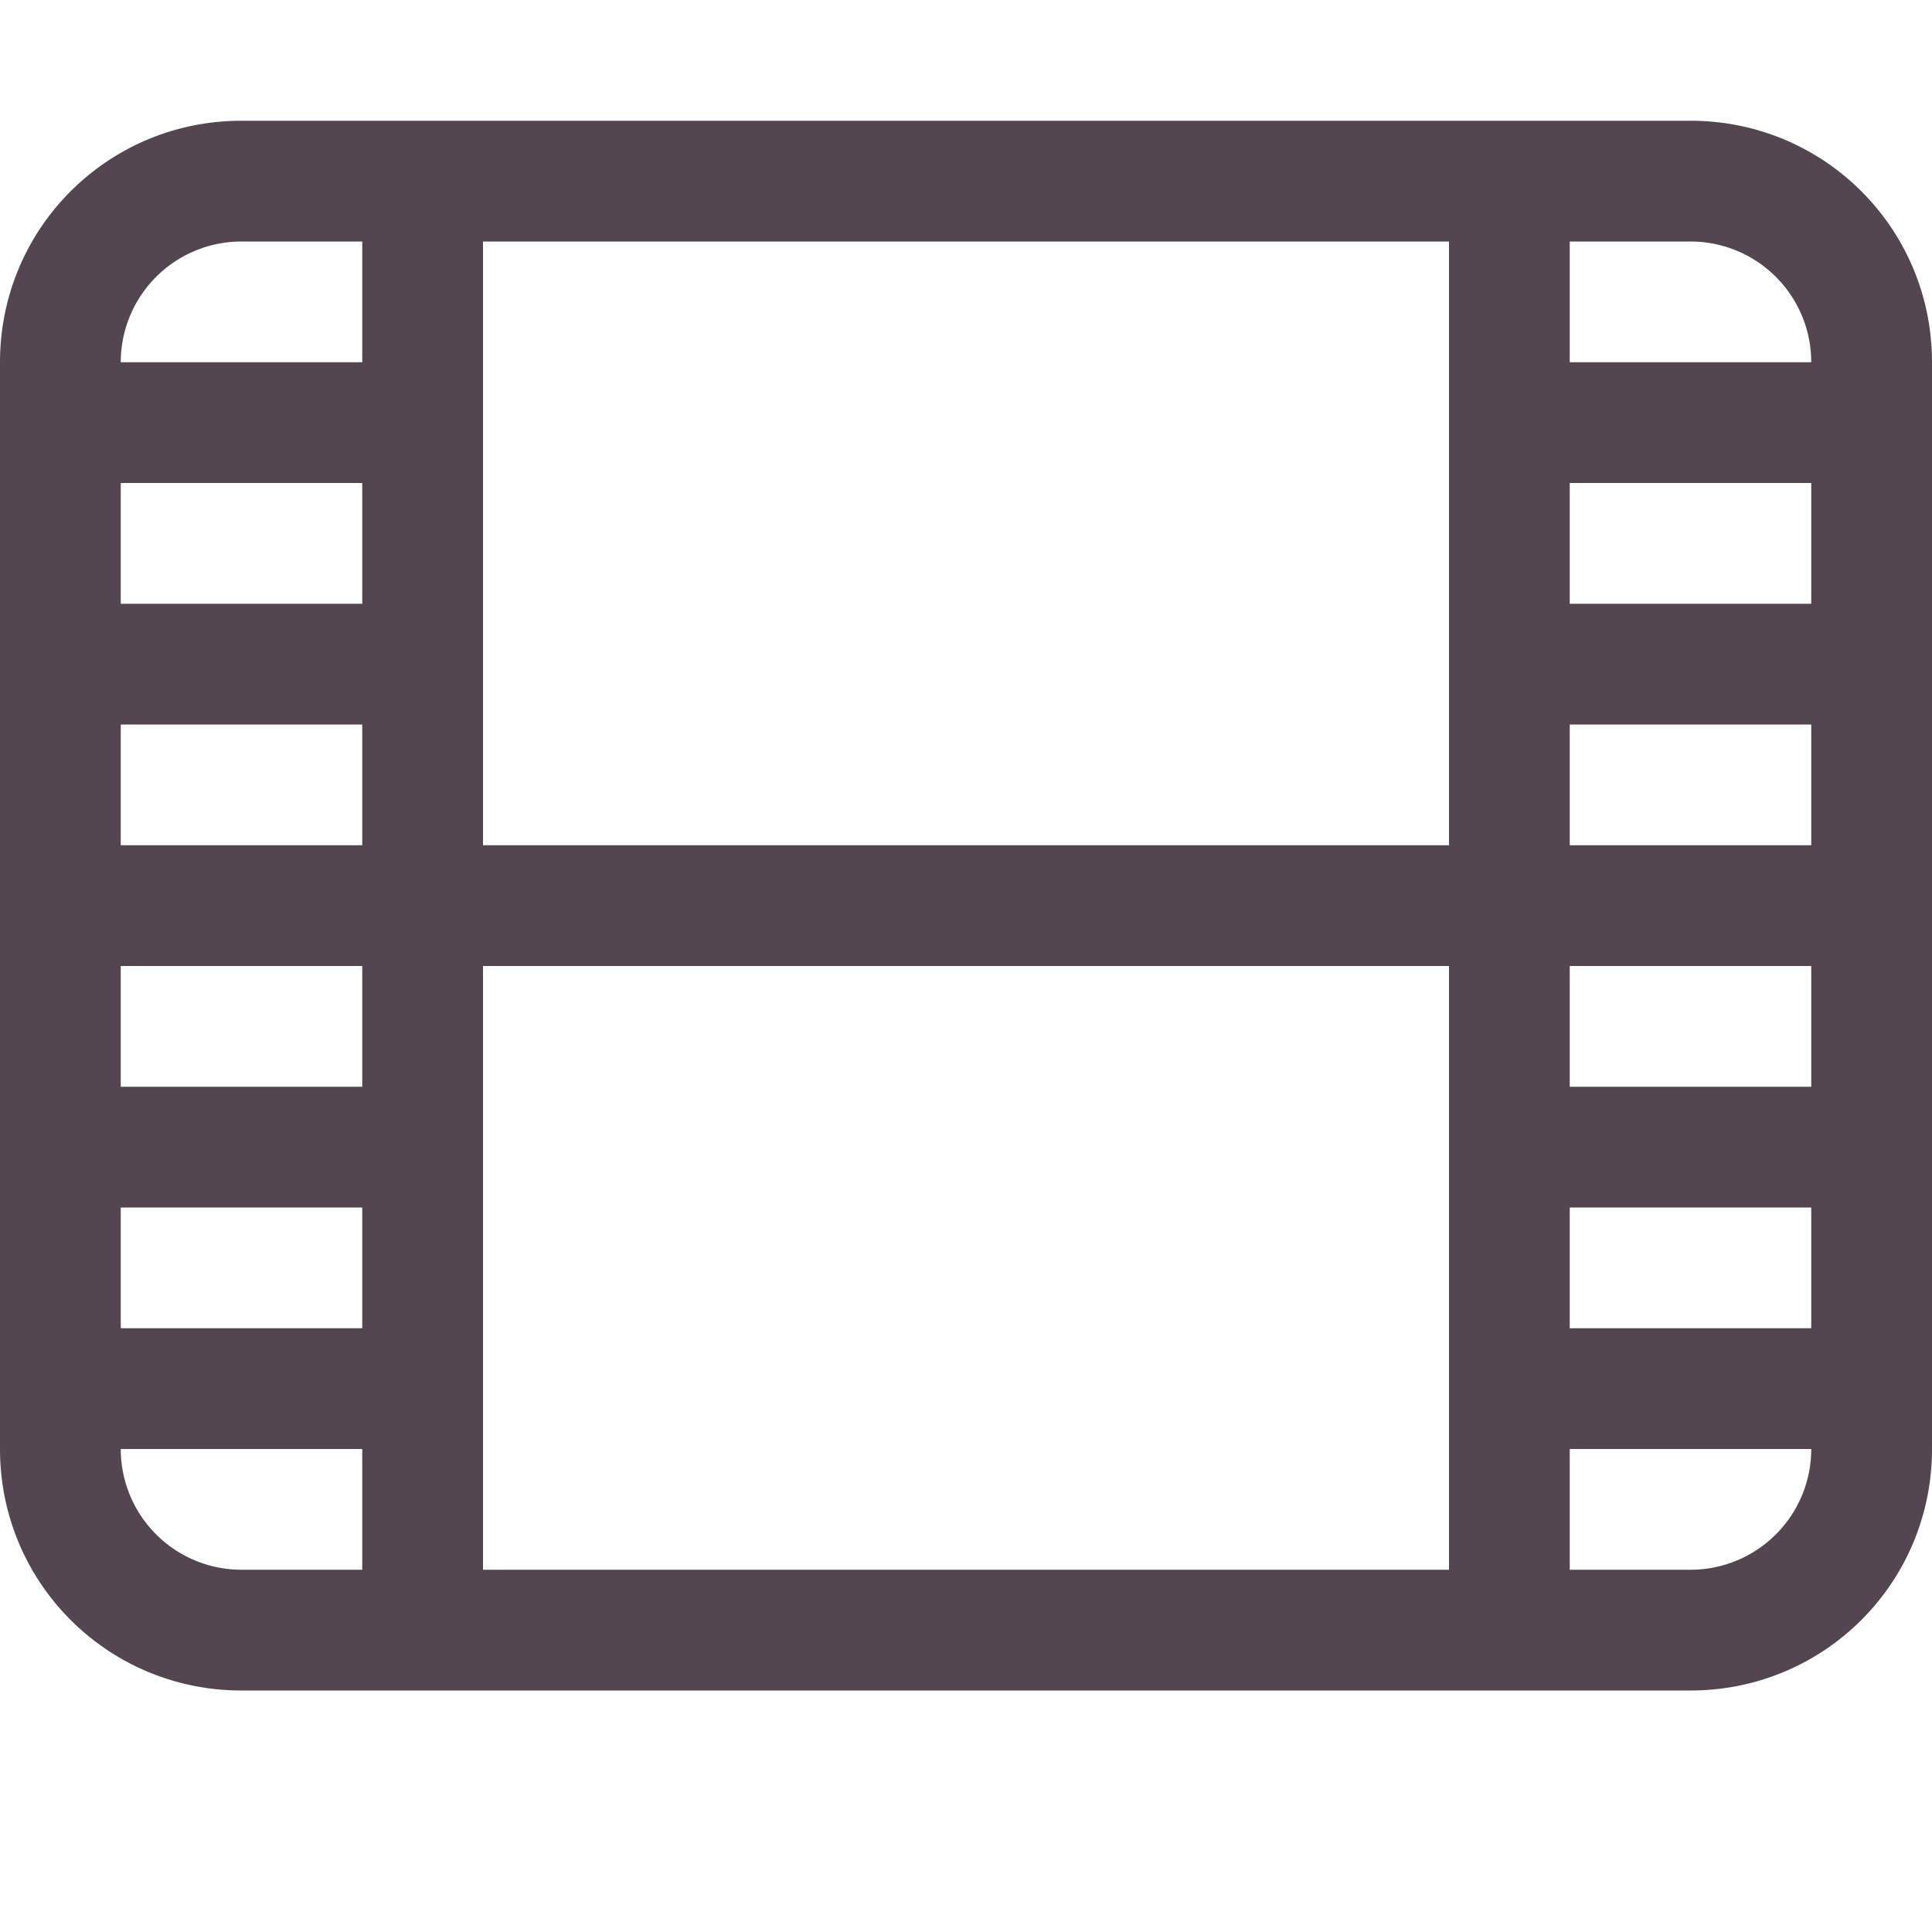 <svg xmlns="http://www.w3.org/2000/svg" width="16" height="16" xmlns:v="https://vecta.io/nano"><path d="M2 1C.892 1 0 1.892 0 3v9c0 1.108.892 2 2 2h12c1.108 0 2-.892 2-2V3c0-1.108-.892-2-2-2zm0 1h1v1H1a1 1 0 0 1 1-1zm2 0h8v5H4zm9 0h1a1 1 0 0 1 1 1h-2zM1 4h2v1H1zm12 0h2v1h-2zM1 6h2v1H1zm12 0h2v1h-2zM1 8h2v1H1zm3 0h8v5H4zm9 0h2v1h-2zM1 10h2v1H1zm12 0h2v1h-2zM1 12h2v1H2a1 1 0 0 1-1-1zm12 0h2a1 1 0 0 1-1 1h-1z" fill="#534650"/></svg>